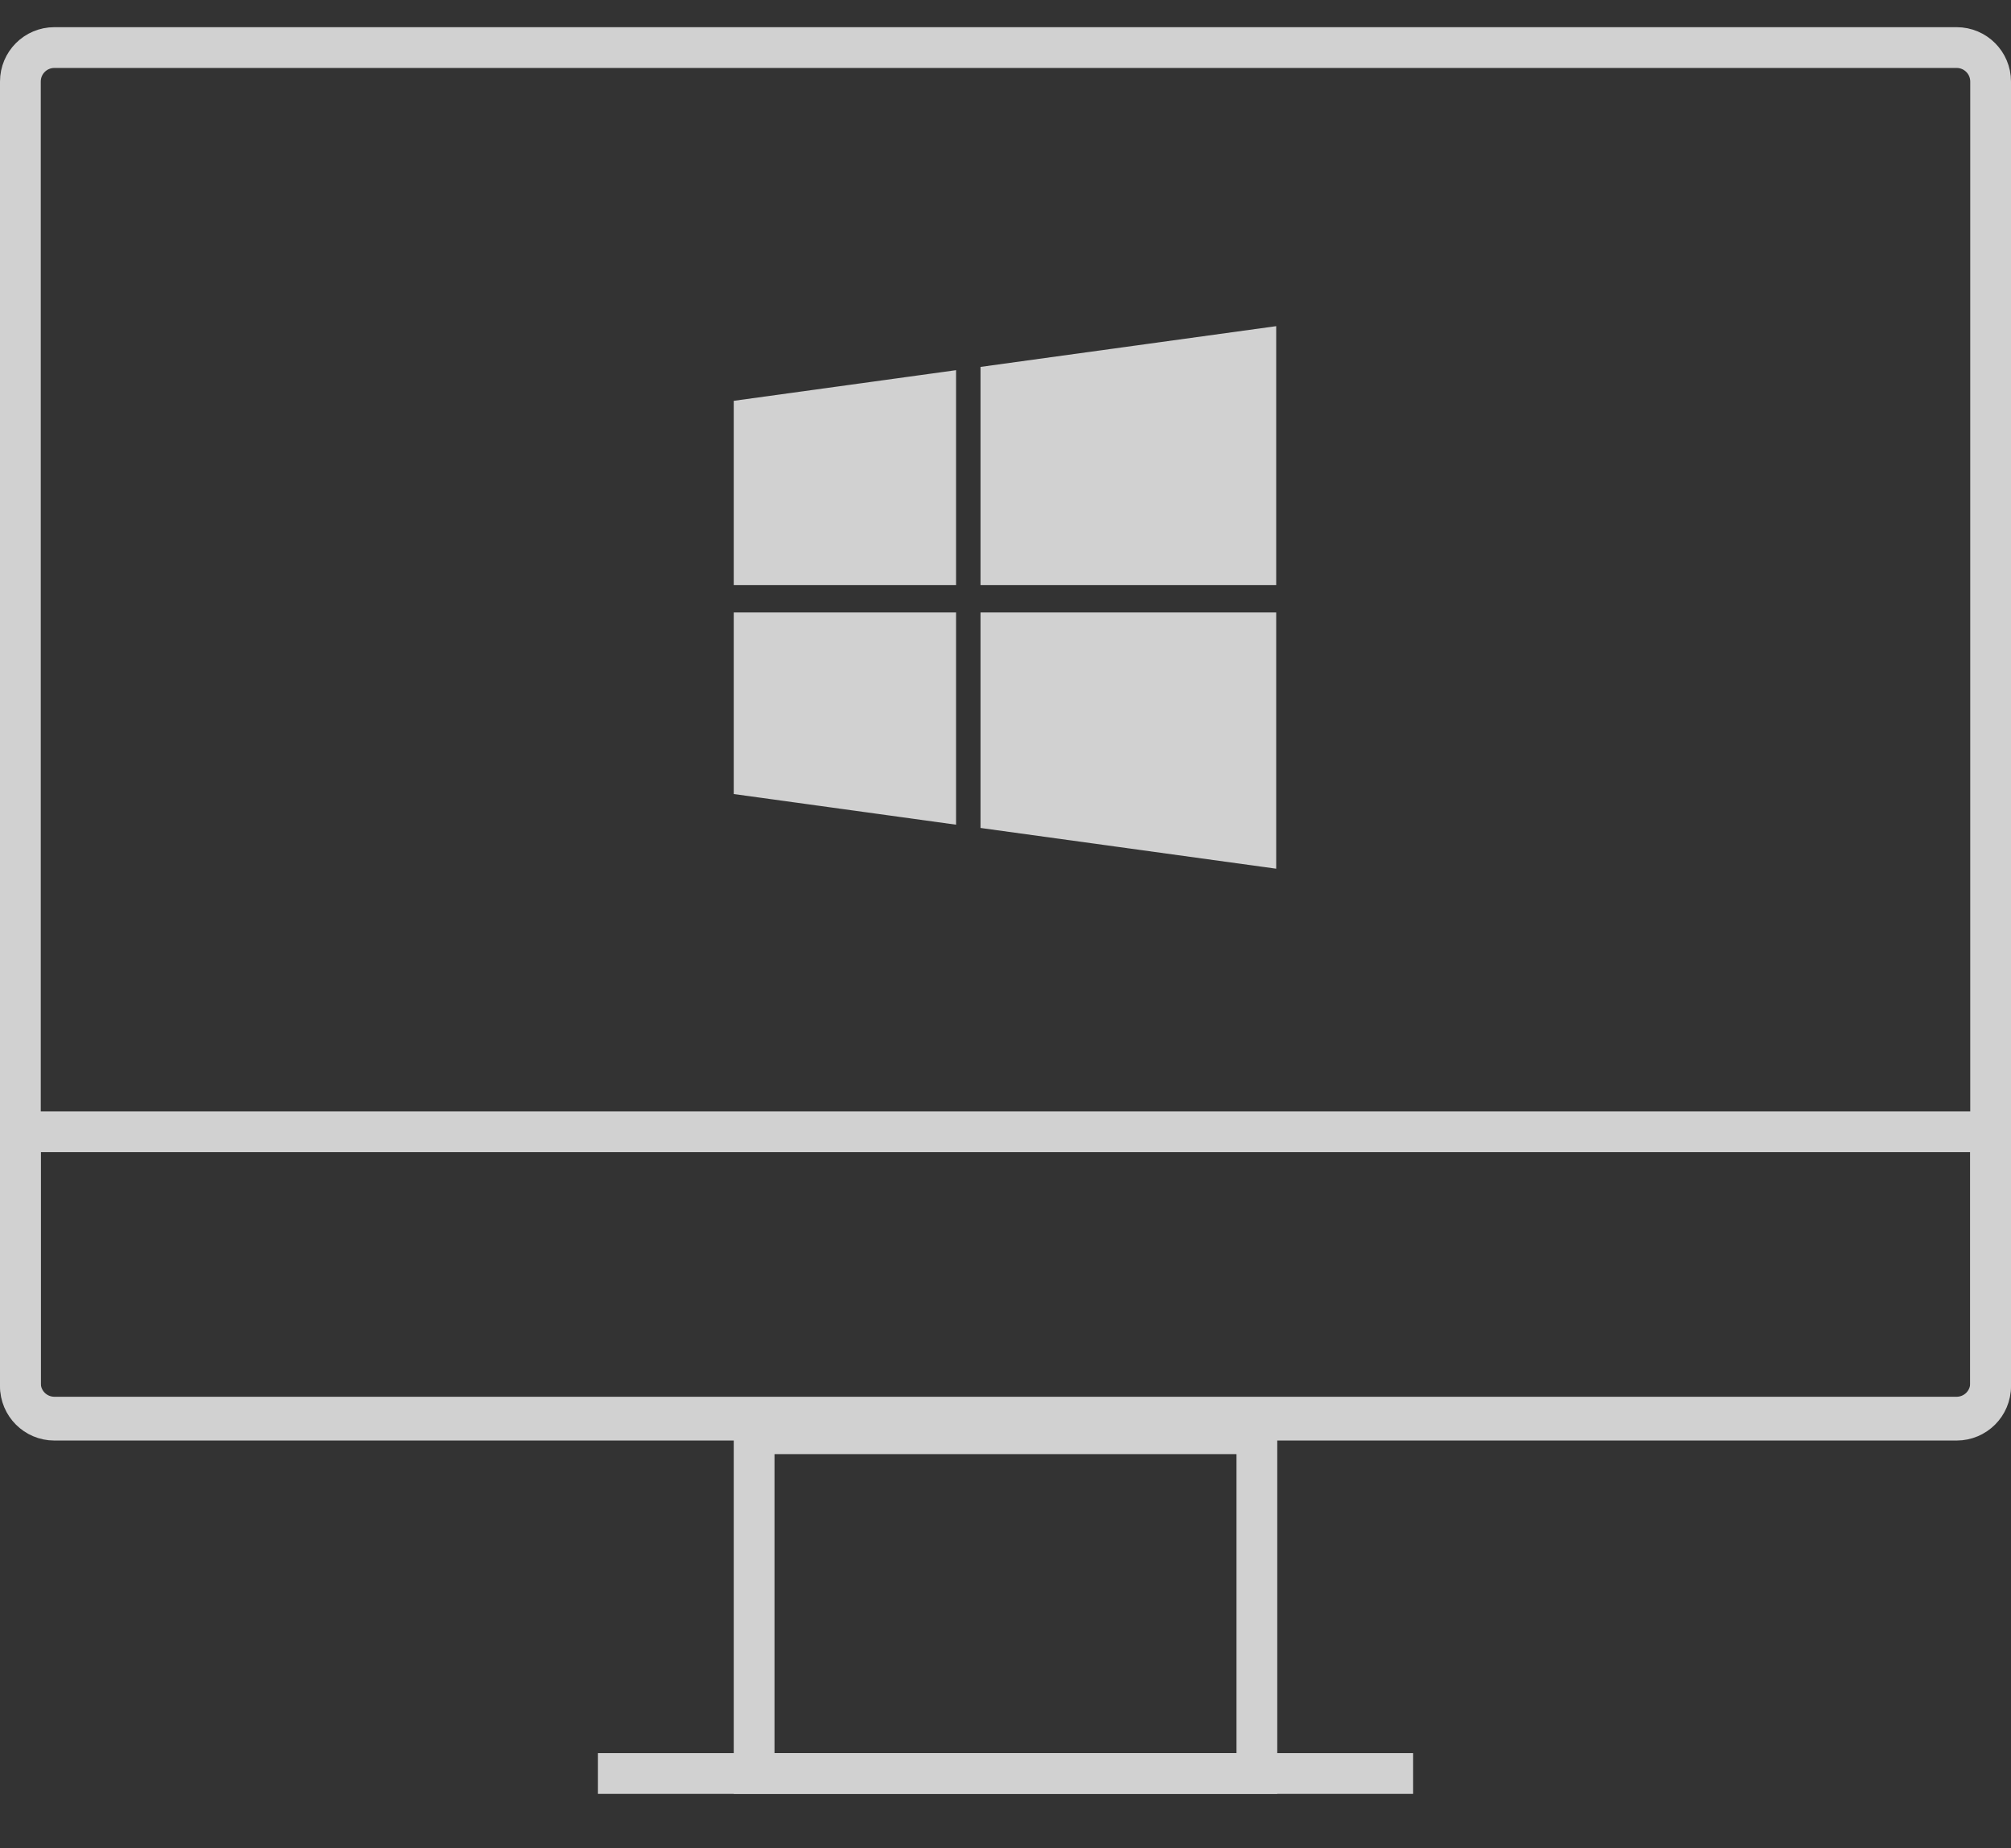 <svg xmlns="http://www.w3.org/2000/svg" width="74" height="68" viewBox="0 0 74 68">
  <rect x="0" y="0" width="74" height="68" fill="#333333" stroke="none"/>
  <g fill="none" fill-rule="evenodd" transform="translate(0 1)">
    <g stroke="#D1D1D1">
      <path stroke-width="1.5" d="M27.75,51.75 L27.75,64.25 L46.25,64.25 L46.25,51.75 L27.75,51.75 Z"/>
      <path fill="#FFF" d="M22.5,64 L22.5,64.5 L51.5,64.5 L51.5,64 L22.5,64 Z"/>
      <path stroke-width="1.5" d="M73.25,50 L73.25,2 C73.25,1.31 72.69,0.75 72,0.75 L2,0.75 C1.31,0.75 0.75,1.31 0.75,2 L0.75,50 C0.75,50.69 1.31,51.25 2,51.25 L72,51.25 C72.69,51.25 73.25,50.69 73.25,50 Z"/>
      <path stroke-width="1.5" d="M0.75,40.639 L0.75,49.889 C0.75,50.579 1.31,51.139 2,51.139 L72,51.139 C72.69,51.139 73.25,50.579 73.25,49.889 L73.25,40.639 L0.75,40.639 Z"/>
    </g>
    <g fill="#D1D1D1" fill-rule="nonzero" transform="translate(27 11)">
      <polygon points="0 17.214 8.181 18.342 8.181 10.533 0 10.533"/>
      <polygon points="0 9.525 8.181 9.525 8.181 1.619 0 2.747"/>
      <polygon points="9.081 18.462 19.961 19.961 19.961 10.533 19.961 10.533 9.081 10.533"/>
      <polygon points="9.081 1.499 9.081 9.525 19.961 9.525 19.961 0"/>
    </g>
  </g>
</svg>
